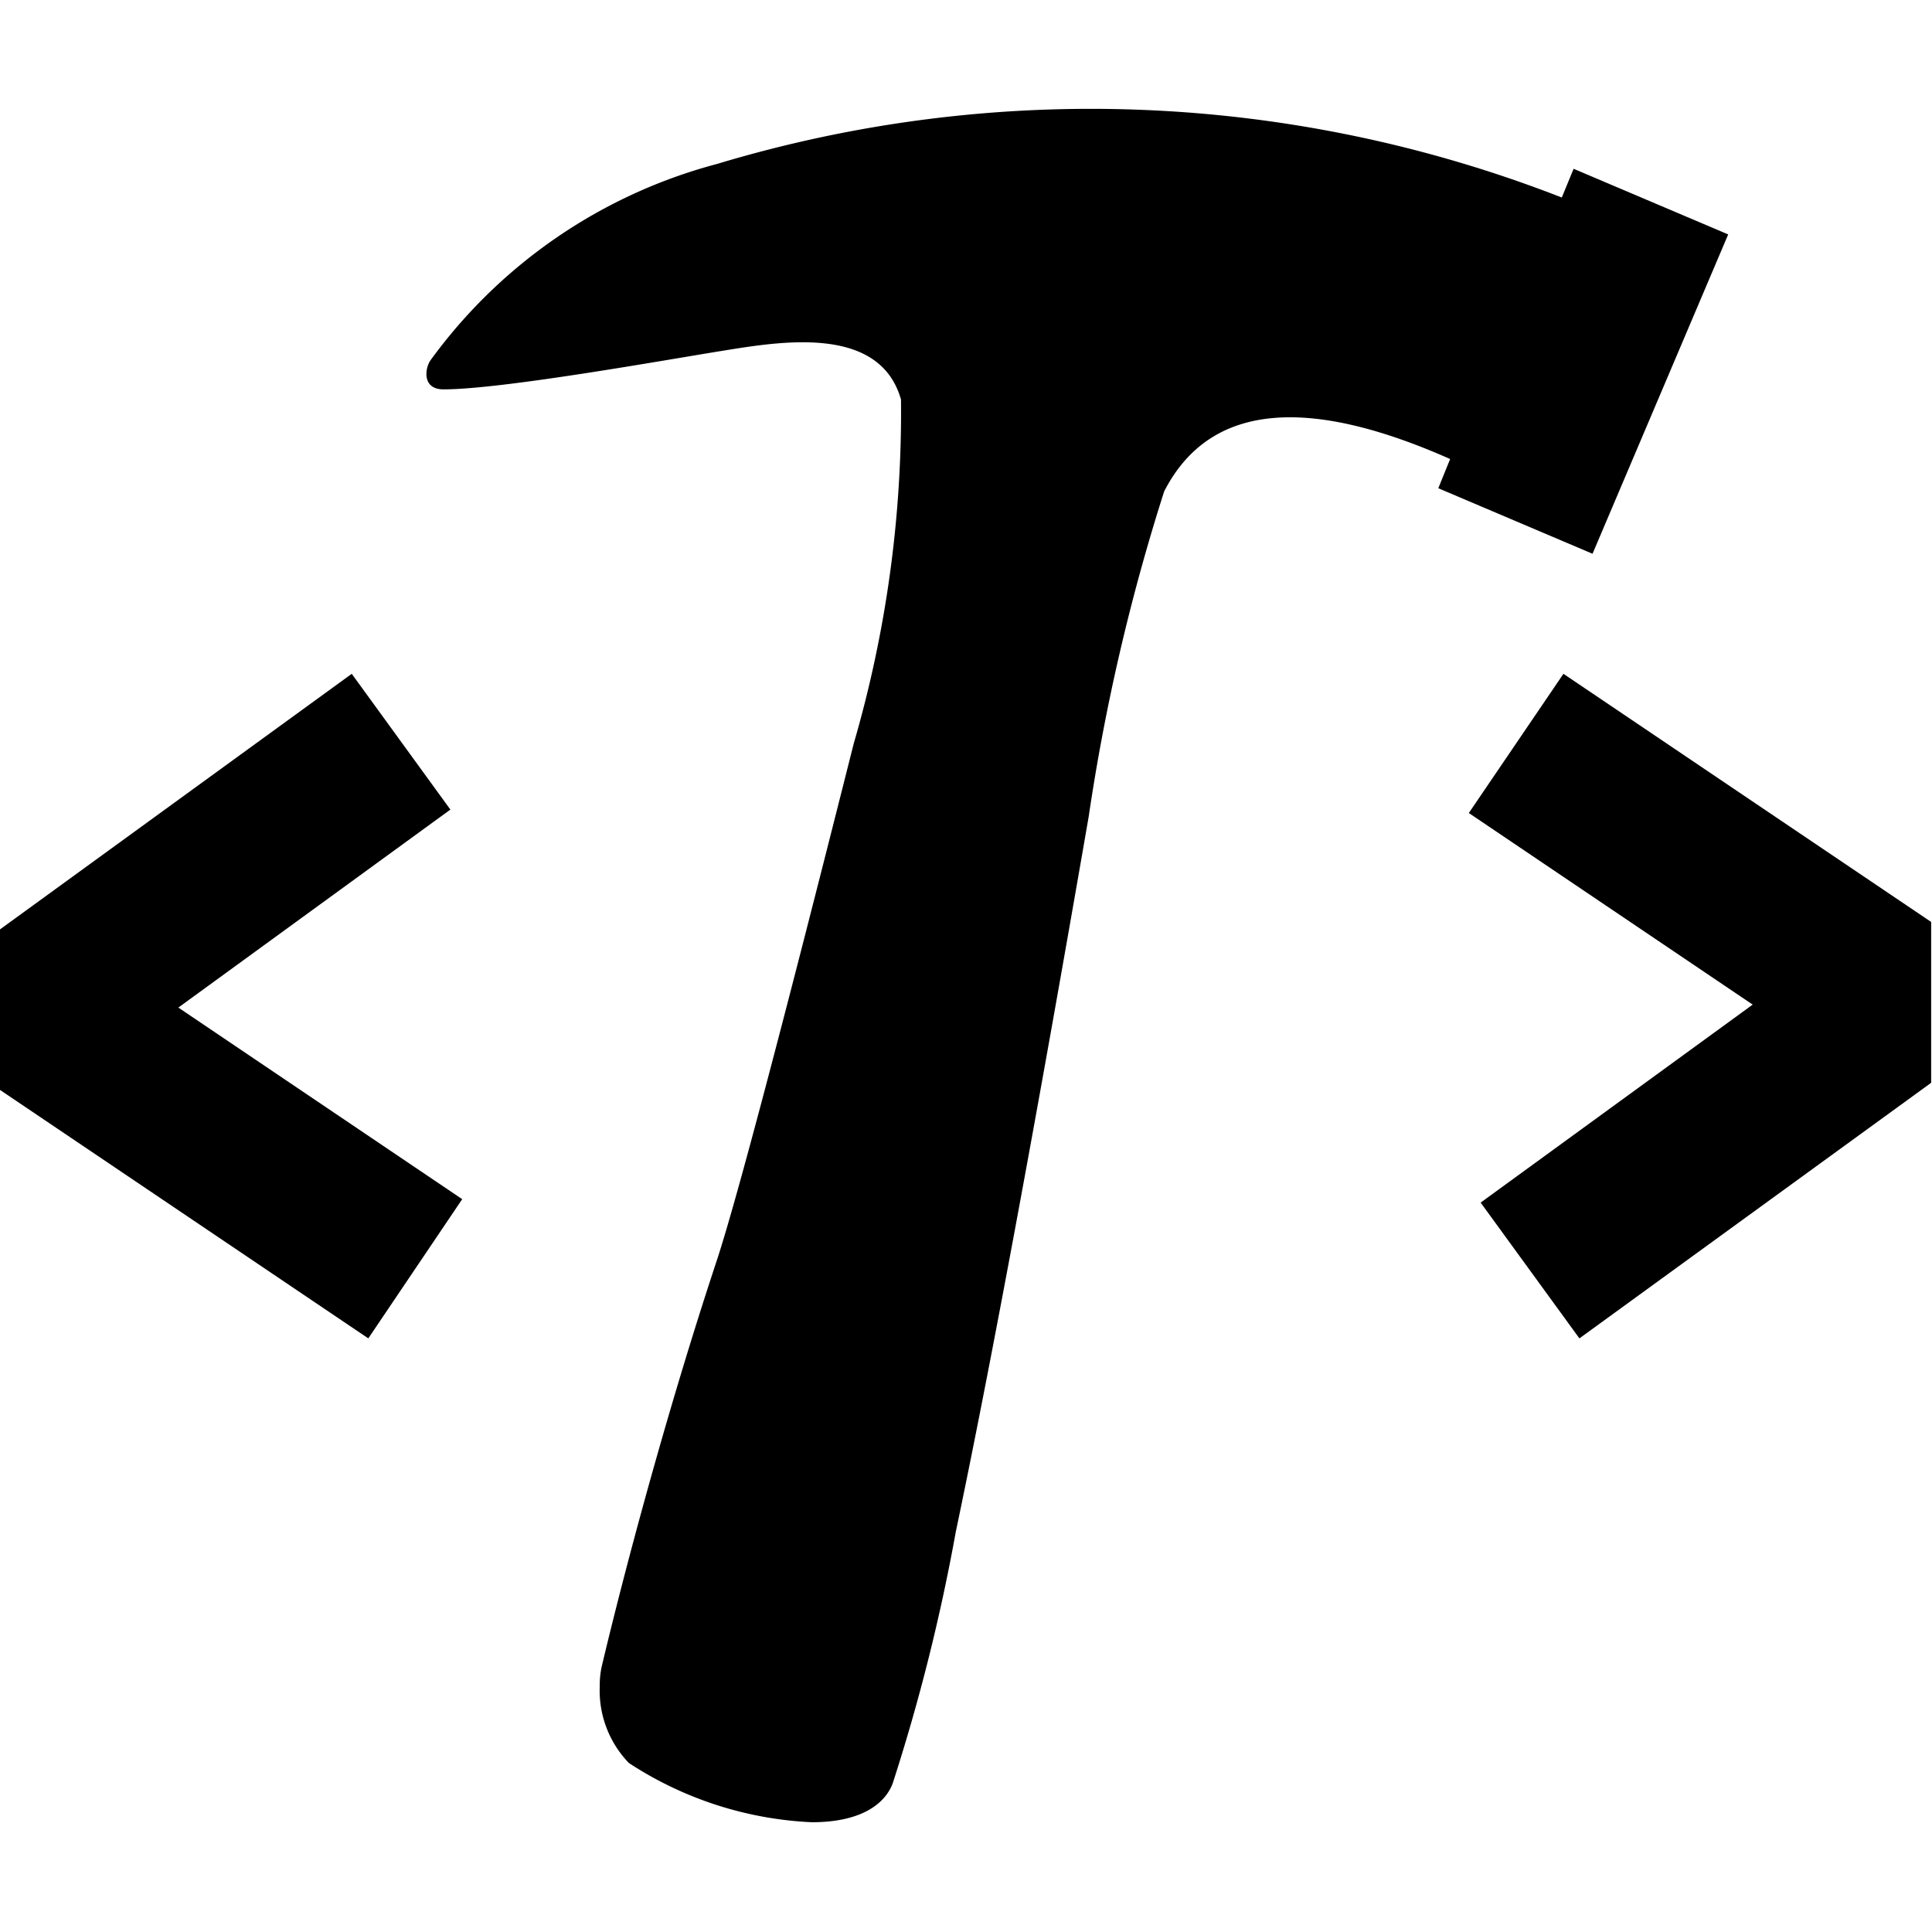 <svg t="1717749567766" class="icon" viewBox="0 0 1154 1024" version="1.1" xmlns="http://www.w3.org/2000/svg" p-id="55704" width="48" height="48"><path d="M375.62 988.042a62.238 62.238 0 0 1-17.379-45.849 51.43 51.43 0 0 1 1.13-11.586c12.504-52.913 37.936-149.626 68.95-243.231q17.096-52.136 81.595-308.154a709.206 709.206 0 0 0 28.258-205.577c-12.787-44.93-72.058-34.687-107.098-29.035s-131.4 22.96-166.157 22.96c-12.999 0-11.091-12.645-7.771-17.379A309.567 309.567 0 0 1 428.321 32.921a773.563 773.563 0 0 1 504.547 20.063l7.065-17.167 92.333 39.208-81.03 190.742-92.121-39.137 7.065-17.449q-131.117-58.141-170.82 19.357a1225.833 1225.833 0 0 0-45.072 194.203q-48.392 279.542-79.405 427.332a1152.291 1152.291 0 0 1-37.724 150.333c-4.804 12.363-19.145 23.03-48.251 23.03a217.163 217.163 0 0 1-109.288-35.393z" p-id="55705"></path><path d="M0 586.142V490.135l210.098-152.664 58.918 81.101-162.484 118.26 169.548 114.445-56.092 83.149-219.918-148.355z m1153.492-100.387v96.007l-210.098 152.664-58.989-81.101 162.484-118.26-169.548-114.445 56.516-83.149 219.847 148.355z" p-id="55706"></path></svg>